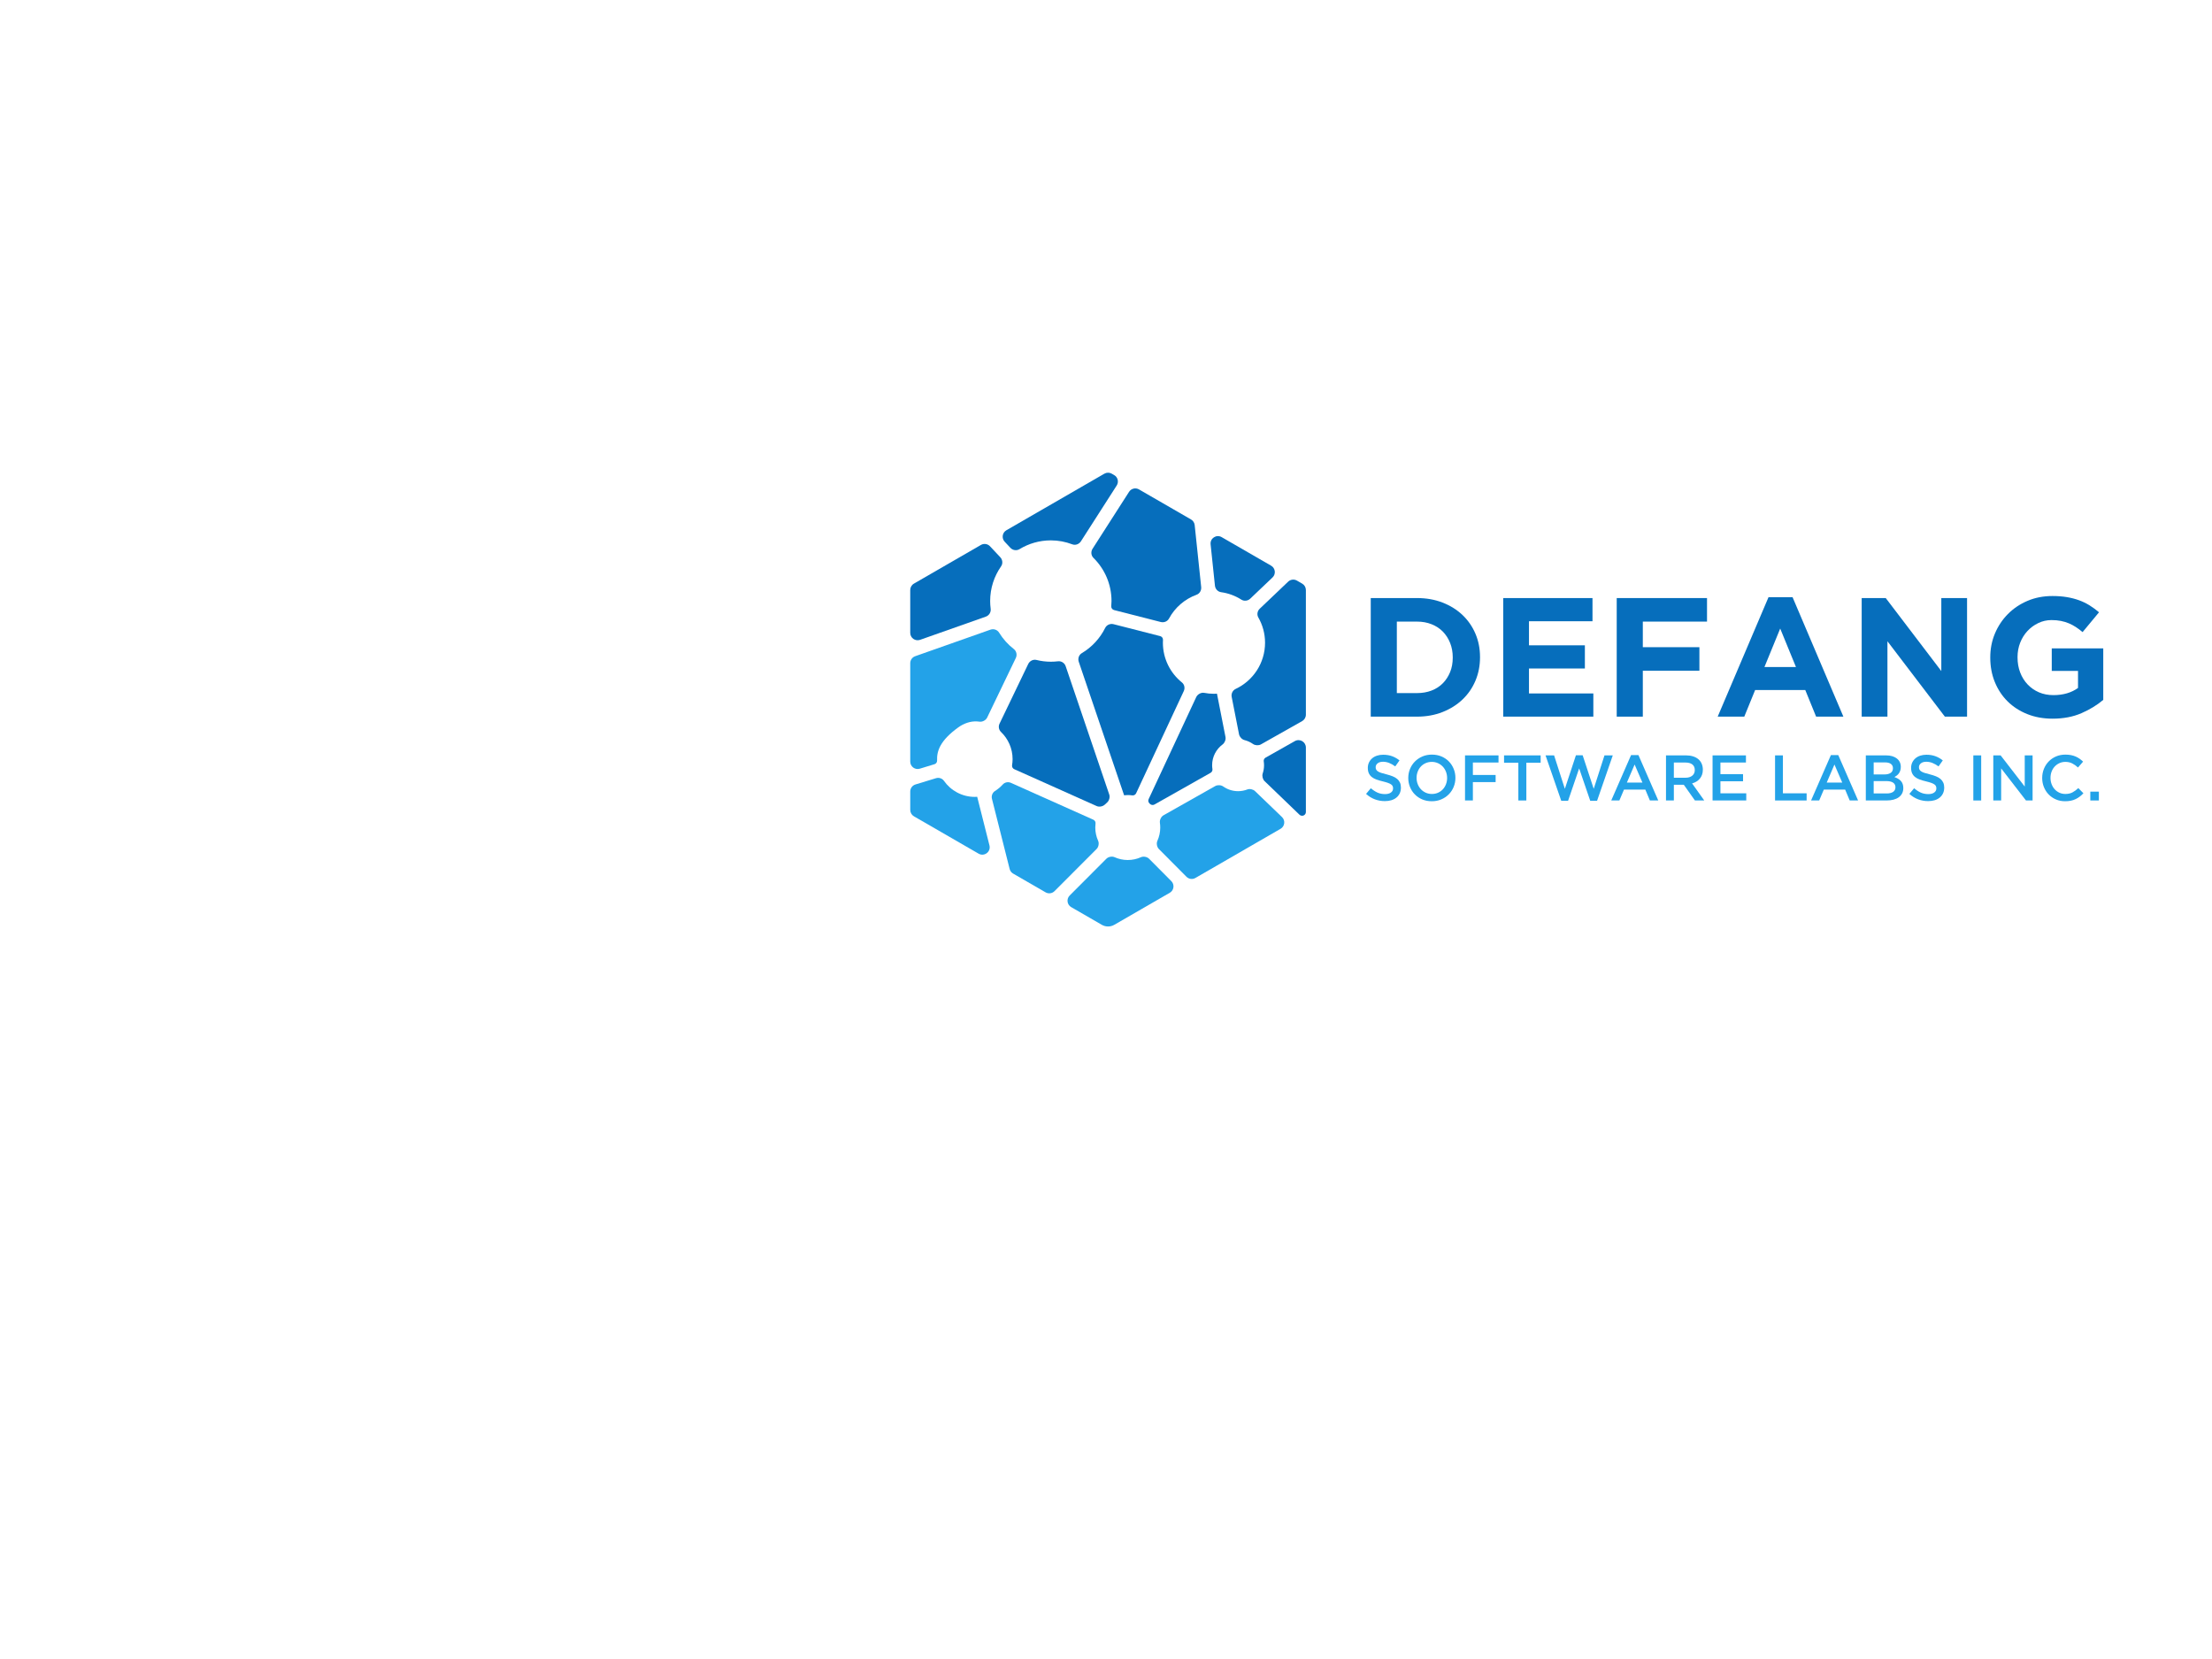 <?xml version="1.0" encoding="UTF-8" standalone="no"?>
<!-- Created with Inkscape (http://www.inkscape.org/) -->

<svg
   version="1.1"
   id="svg856"
   xml:space="preserve"
   width="384"
   height="288"
   viewBox="0 0 384 288"
   sodipodi:docname="Defang Software Labs Logo.ai"
   inkscape:version="1.1.1 (c3084ef, 2021-09-22)"
   xmlns:inkscape="http://www.inkscape.org/namespaces/inkscape"
   xmlns:sodipodi="http://sodipodi.sourceforge.net/DTD/sodipodi-0.dtd"
   xmlns="http://www.w3.org/2000/svg"
   xmlns:svg="http://www.w3.org/2000/svg"><defs
     id="defs860"><clipPath
       clipPathUnits="userSpaceOnUse"
       id="clipPath870"><path
         d="M 0,216 H 288 V 0 H 0 Z"
         id="path868" /></clipPath></defs><sodipodi:namedview
     id="namedview858"
     pagecolor="#ffffff"
     bordercolor="#666666"
     borderopacity="1.0"
     inkscape:pageshadow="2"
     inkscape:pageopacity="0.0"
     inkscape:pagecheckerboard="0"
     showgrid="false"
     inkscape:zoom="1.4192708"
     inkscape:cx="237.09358"
     inkscape:cy="145.49725"
     inkscape:window-width="1312"
     inkscape:window-height="969"
     inkscape:window-x="0"
     inkscape:window-y="25"
     inkscape:window-maximized="0"
     inkscape:current-layer="g862" /><g
     id="g862"
     inkscape:groupmode="layer"
     inkscape:label="Defang Software Labs Logo"
     transform="matrix(1.333,0,0,-1.333,0,288)"><g
       id="g872"
       transform="translate(157.857,116.397)"><path
         d="M 0,0 C 0,1.114 0.54,2.1 1.371,2.715 1.639,2.913 1.806,3.342 1.742,3.669 L 0.63,9.323 C 0.5,9.315 0.372,9.303 0.24,9.303 -0.197,9.303 -0.624,9.346 -1.036,9.426 -1.432,9.503 -1.899,9.24 -2.07,8.875 L -8.267,-4.413 c -0.09,-0.193 -0.046,-0.423 0.113,-0.566 0.024,-0.023 0.049,-0.045 0.072,-0.068 0.156,-0.147 0.389,-0.174 0.575,-0.069 l 7.302,4.125 C -0.03,-0.893 0.07,-0.698 0.04,-0.5 0.014,-0.337 0,-0.17 0,0"
         style="fill:#066ebc;fill-opacity:1;fill-rule:nonzero;stroke:none"
         id="path874" /></g><g
       id="g876"
       transform="translate(142.287,144.59)"><path
         d="m 0,0 c -0.24,-0.375 -0.204,-0.874 0.113,-1.187 1.452,-1.432 2.354,-3.422 2.354,-5.624 0,-0.223 -0.012,-0.443 -0.033,-0.661 -0.023,-0.237 0.135,-0.455 0.367,-0.514 l 6.08,-1.554 c 0.419,-0.107 0.869,0.072 1.074,0.452 0.77,1.427 2.046,2.538 3.588,3.097 0.406,0.147 0.647,0.567 0.603,0.997 L 13.298,3.082 C 13.266,3.389 13.089,3.661 12.822,3.815 L 6.045,7.728 C 5.6,7.985 5.031,7.847 4.753,7.414 Z"
         style="fill:#066ebc;fill-opacity:1;fill-rule:nonzero;stroke:none"
         id="path878" /></g><g
       id="g880"
       transform="translate(159.023,138.933)"><path
         d="M 0,0 C 0.959,-0.133 1.854,-0.47 2.636,-0.967 3.004,-1.201 3.484,-1.142 3.8,-0.841 l 2.901,2.76 C 7.167,2.362 7.075,3.128 6.519,3.45 L 0.073,7.171 C -0.608,7.564 -1.447,7.019 -1.365,6.237 L -0.8,0.851 C -0.755,0.419 -0.43,0.06 0,0"
         style="fill:#066ebc;fill-opacity:1;fill-rule:nonzero;stroke:none"
         id="path882" /></g><g
       id="g884"
       transform="translate(143.93,134.282)"><path
         d="m 0,0 c -0.677,-1.368 -1.738,-2.51 -3.043,-3.288 -0.384,-0.228 -0.54,-0.704 -0.397,-1.127 l 5.904,-17.383 c 0.157,0.018 0.315,0.029 0.477,0.029 0.2,0 0.396,-0.015 0.588,-0.043 0.21,-0.03 0.412,0.087 0.502,0.279 l 6.203,13.3 c 0.182,0.388 0.094,0.861 -0.24,1.13 -1.51,1.219 -2.478,3.082 -2.478,5.173 0,0.124 0.005,0.248 0.012,0.37 0.014,0.23 -0.146,0.435 -0.369,0.492 L 1.093,0.482 C 0.661,0.592 0.198,0.399 0,0"
         style="fill:#066ebc;fill-opacity:1;fill-rule:nonzero;stroke:none"
         id="path886" /></g><g
       id="g888"
       transform="translate(164.822,117.389)"><path
         d="m 0,0 c -0.174,-0.099 -0.275,-0.293 -0.244,-0.491 0.026,-0.163 0.039,-0.33 0.039,-0.501 0,-0.376 -0.061,-0.739 -0.175,-1.077 -0.106,-0.315 0.004,-0.761 0.243,-0.991 l 4.55,-4.378 C 4.571,-7.59 4.81,-7.619 5,-7.51 c 0.151,0.088 0.245,0.25 0.245,0.426 v 8.397 c 0,0.737 -0.794,1.201 -1.436,0.838 z"
         style="fill:#066ebc;fill-opacity:1;fill-rule:nonzero;stroke:none"
         id="path890" /></g><g
       id="g892"
       transform="translate(149.647,104.216)"><path
         d="m 0,0 c -0.254,0.256 -0.734,0.349 -1.063,0.202 -0.524,-0.234 -1.103,-0.365 -1.713,-0.365 -0.614,0 -1.195,0.132 -1.721,0.368 -0.329,0.148 -0.809,0.055 -1.064,-0.201 l -4.78,-4.789 c -0.447,-0.447 -0.348,-1.197 0.2,-1.514 l 3.988,-2.303 c 0.502,-0.289 1.119,-0.289 1.62,0 l 7.23,4.175 c 0.548,0.316 0.647,1.065 0.201,1.513 z"
         style="fill:#23a2e8;fill-opacity:1;fill-rule:nonzero;stroke:none"
         id="path894" /></g><g
       id="g896"
       transform="translate(164.749,132.352)"><path
         d="m 0,0 c 0,-2.662 -1.566,-4.954 -3.825,-6.016 -0.394,-0.185 -0.603,-0.62 -0.519,-1.047 l 0.959,-4.875 c 0.065,-0.327 0.383,-0.662 0.707,-0.743 0.404,-0.102 0.779,-0.276 1.11,-0.508 0.274,-0.193 0.734,-0.22 1.026,-0.055 l 5.371,3.034 c 0.302,0.17 0.489,0.491 0.489,0.838 V 6.862 c 0,0.344 -0.183,0.661 -0.481,0.833 L 4.155,8.089 C 3.786,8.303 3.319,8.247 3.01,7.953 L -0.694,4.427 C -1.007,4.129 -1.086,3.657 -0.872,3.282 -0.319,2.313 0,1.195 0,0"
         style="fill:#066ebc;fill-opacity:1;fill-rule:nonzero;stroke:none"
         id="path898" /></g><g
       id="g900"
       transform="translate(143.896,111.283)"><path
         d="m 0,0 c 0.084,0.084 0.173,0.164 0.264,0.241 0.281,0.235 0.42,0.703 0.302,1.05 l -5.679,16.722 c -0.144,0.424 -0.562,0.69 -1.006,0.637 -0.303,-0.037 -0.612,-0.056 -0.925,-0.056 -0.644,0 -1.268,0.081 -1.866,0.228 -0.435,0.108 -0.883,-0.119 -1.078,-0.524 l -3.736,-7.77 c -0.175,-0.363 -0.103,-0.8 0.188,-1.08 0.93,-0.894 1.511,-2.147 1.511,-3.539 0,-0.269 -0.024,-0.532 -0.067,-0.788 -0.037,-0.219 0.081,-0.433 0.283,-0.523 L -1.074,-0.204 C -0.74,-0.354 -0.26,-0.258 0,0"
         style="fill:#066ebc;fill-opacity:1;fill-rule:nonzero;stroke:none"
         id="path902" /></g><g
       id="g904"
       transform="translate(131.586,144.71)"><path
         d="m 0,0 c 0.308,-0.328 0.803,-0.405 1.187,-0.172 1.19,0.723 2.584,1.143 4.079,1.143 0.985,0 1.925,-0.185 2.793,-0.516 0.417,-0.159 0.886,0.02 1.127,0.395 l 4.66,7.269 c 0.297,0.463 0.147,1.079 -0.329,1.353 L 13.2,9.655 c -0.298,0.172 -0.665,0.172 -0.963,0 L -0.524,2.287 C -1.062,1.977 -1.17,1.248 -0.746,0.795 Z"
         style="fill:#066ebc;fill-opacity:1;fill-rule:nonzero;stroke:none"
         id="path906" /></g><g
       id="g908"
       transform="translate(128.383,135.747)"><path
         d="M 0,0 C 0.426,0.15 0.694,0.576 0.634,1.024 0.59,1.354 0.566,1.69 0.566,2.033 c 0,1.68 0.527,3.236 1.422,4.515 0.256,0.366 0.201,0.865 -0.104,1.191 L 0.548,9.163 C 0.242,9.49 -0.248,9.562 -0.635,9.338 L -9.361,4.301 C -9.659,4.129 -9.842,3.811 -9.842,3.467 v -5.578 c 0,-0.664 0.656,-1.129 1.283,-0.908 z"
         style="fill:#066ebc;fill-opacity:1;fill-rule:nonzero;stroke:none"
         id="path910" /></g><g
       id="g912"
       transform="translate(127.261,112.289)"><path
         d="m 0,0 c -0.103,-0.006 -0.205,-0.016 -0.309,-0.016 -1.663,0 -3.131,0.827 -4.021,2.091 -0.231,0.329 -0.653,0.462 -1.038,0.344 L -8.038,1.604 C -8.443,1.481 -8.719,1.107 -8.719,0.684 v -2.396 c 0,-0.344 0.183,-0.662 0.481,-0.834 l 8.422,-4.862 c 0.737,-0.426 1.623,0.244 1.415,1.069 z"
         style="fill:#23a2e8;fill-opacity:1;fill-rule:nonzero;stroke:none"
         id="path914" /></g><g
       id="g916"
       transform="translate(155.681,101.716)"><path
         d="m 0,0 11.09,6.402 c 0.555,0.321 0.647,1.083 0.186,1.528 L 7.755,11.317 C 7.518,11.545 7.07,11.645 6.763,11.526 6.388,11.382 5.982,11.302 5.556,11.302 c -0.728,0 -1.403,0.231 -1.954,0.623 -0.269,0.191 -0.728,0.208 -1.016,0.046 L -4.152,8.165 C -4.47,7.985 -4.679,7.544 -4.625,7.183 -4.596,6.981 -4.581,6.776 -4.581,6.567 -4.581,5.948 -4.715,5.361 -4.955,4.831 -5.104,4.503 -5.012,4.023 -4.758,3.768 L -1.164,0.154 C -0.856,-0.155 -0.378,-0.219 0,0"
         style="fill:#23a2e8;fill-opacity:1;fill-rule:nonzero;stroke:none"
         id="path918" /></g><g
       id="g920"
       transform="translate(118.542,116.867)"><path
         d="m 0,0 c 0,-0.646 0.625,-1.109 1.243,-0.921 l 1.924,0.587 C 3.376,-0.27 3.504,-0.07 3.496,0.147 3.446,1.381 3.886,2.741 6.243,4.45 6.96,4.97 7.839,5.292 8.724,5.233 8.828,5.226 8.931,5.215 9.033,5.202 9.41,5.152 9.852,5.394 10.017,5.736 l 3.733,7.759 c 0.195,0.404 0.09,0.895 -0.265,1.169 -0.758,0.587 -1.406,1.308 -1.909,2.129 -0.234,0.382 -0.71,0.54 -1.133,0.391 L 0.642,13.727 C 0.257,13.591 0,13.227 0,12.818 Z"
         style="fill:#23a2e8;fill-opacity:1;fill-rule:nonzero;stroke:none"
         id="path922" /></g><g
       id="g924"
       transform="translate(137.33,99.998)"><path
         d="M 0,0 5.483,5.493 C 5.738,5.748 5.83,6.228 5.682,6.557 5.444,7.084 5.311,7.668 5.311,8.285 c 0,0.176 0.011,0.35 0.032,0.521 C 5.37,9.017 5.25,9.218 5.057,9.305 l -10.726,4.798 c -0.366,0.163 -0.799,0.084 -1.068,-0.212 -0.297,-0.327 -0.638,-0.613 -1.013,-0.85 -0.34,-0.215 -0.493,-0.63 -0.395,-1.019 l 2.304,-9.137 c 0.064,-0.252 0.227,-0.468 0.452,-0.598 l 4.226,-2.44 C -0.785,-0.371 -0.308,-0.309 0,0"
         style="fill:#23a2e8;fill-opacity:1;fill-rule:nonzero;stroke:none"
         id="path926" /></g><g
       id="g1275"
       transform="translate(81.908,50.202)"><g
         id="g928"
         transform="translate(107.285,80.245)"><path
           d="M 0,0 C 0,0.676 -0.114,1.302 -0.342,1.875 -0.57,2.448 -0.887,2.941 -1.291,3.354 -1.695,3.765 -2.184,4.085 -2.758,4.312 -3.332,4.541 -3.964,4.655 -4.656,4.655 h -2.625 v -9.31 h 2.625 c 0.692,0 1.324,0.11 1.898,0.331 0.574,0.22 1.063,0.537 1.467,0.948 0.404,0.412 0.721,0.897 0.949,1.456 C -0.114,-1.36 0,-0.735 0,-0.044 Z M 2.956,-3.045 C 2.559,-3.986 1.997,-4.802 1.268,-5.493 0.541,-6.186 -0.328,-6.729 -1.335,-7.126 -2.342,-7.523 -3.449,-7.722 -4.656,-7.722 h -6.023 V 7.722 h 6.023 c 1.207,0 2.314,-0.196 3.321,-0.585 C -0.328,6.747 0.541,6.207 1.268,5.516 1.997,4.824 2.559,4.011 2.956,3.077 3.353,2.144 3.552,1.133 3.552,0.044 V 0 c 0,-1.089 -0.199,-2.104 -0.596,-3.045"
           style="fill:#066ebc;fill-opacity:1;fill-rule:nonzero;stroke:none"
           id="path930" /></g><g
         id="g932"
         transform="translate(113.859,72.523)"><path
           d="M 0,0 V 15.443 H 11.626 V 12.421 H 3.354 V 9.288 h 7.28 V 6.266 H 3.354 V 3.022 h 8.383 V 0 Z"
           style="fill:#066ebc;fill-opacity:1;fill-rule:nonzero;stroke:none"
           id="path934" /></g><g
         id="g936"
         transform="translate(132.038,84.9)"><path
           d="M 0,0 V -3.332 H 7.369 V -6.398 H 0 v -5.979 H -3.398 V 3.066 H 8.361 V 0 Z"
           style="fill:#066ebc;fill-opacity:1;fill-rule:nonzero;stroke:none"
           id="path938" /></g><g
         id="g940"
         transform="translate(149.93,83.995)"><path
           d="m 0,0 -2.051,-5.008 h 4.103 z m 4.677,-11.472 -1.411,3.464 h -6.531 l -1.412,-3.464 H -8.14 l 6.618,15.554 h 3.133 l 6.618,-15.554 z"
           style="fill:#066ebc;fill-opacity:1;fill-rule:nonzero;stroke:none"
           id="path942" /></g><g
         id="g944"
         transform="translate(171.375,72.523)"><path
           d="M 0,0 -7.479,9.817 V 0 h -3.354 V 15.443 H -7.7 l 7.237,-9.508 v 9.508 H 2.89 V 0 Z"
           style="fill:#066ebc;fill-opacity:1;fill-rule:nonzero;stroke:none"
           id="path946" /></g><g
         id="g948"
         transform="translate(189.167,72.975)"><path
           d="m 0,0 c -1.096,-0.477 -2.35,-0.716 -3.762,-0.716 -1.206,0 -2.305,0.198 -3.298,0.596 -0.992,0.397 -1.846,0.948 -2.559,1.654 -0.714,0.706 -1.268,1.544 -1.666,2.516 -0.397,0.971 -0.595,2.029 -0.595,3.177 v 0.044 c 0,1.102 0.202,2.136 0.606,3.099 0.405,0.963 0.967,1.809 1.688,2.537 0.721,0.729 1.574,1.302 2.559,1.721 0.985,0.42 2.067,0.629 3.244,0.629 0.691,0 1.32,-0.048 1.886,-0.144 0.566,-0.095 1.092,-0.231 1.578,-0.408 0.485,-0.177 0.941,-0.397 1.367,-0.661 0.427,-0.266 0.838,-0.566 1.236,-0.905 l -2.14,-2.581 c -0.295,0.25 -0.589,0.47 -0.883,0.662 -0.294,0.19 -0.599,0.352 -0.915,0.485 -0.317,0.132 -0.659,0.235 -1.026,0.309 -0.368,0.073 -0.772,0.11 -1.214,0.11 -0.618,0 -1.195,-0.129 -1.731,-0.388 C -6.163,11.479 -6.633,11.133 -7.038,10.697 -7.442,10.263 -7.759,9.754 -7.986,9.172 -8.214,8.59 -8.328,7.967 -8.328,7.304 V 7.259 c 0,-0.707 0.114,-1.36 0.342,-1.956 0.227,-0.598 0.551,-1.117 0.97,-1.56 0.419,-0.442 0.912,-0.784 1.479,-1.028 0.566,-0.243 1.194,-0.364 1.886,-0.364 1.265,0 2.331,0.31 3.199,0.933 v 2.222 h -3.42 V 8.439 H 2.835 V 1.732 C 2.041,1.057 1.096,0.479 0,0"
           style="fill:#066ebc;fill-opacity:1;fill-rule:nonzero;stroke:none"
           id="path950" /></g><g
         id="g952"
         transform="translate(97.306,65.641)"><path
           d="M 0,0 C 0.04,-0.084 0.111,-0.162 0.215,-0.235 0.318,-0.308 0.461,-0.375 0.644,-0.437 0.826,-0.498 1.057,-0.562 1.337,-0.629 1.646,-0.708 1.919,-0.794 2.158,-0.89 2.396,-0.984 2.593,-1.101 2.75,-1.237 2.907,-1.374 3.027,-1.534 3.108,-1.716 3.189,-1.897 3.23,-2.111 3.23,-2.357 3.23,-2.637 3.179,-2.886 3.076,-3.104 2.973,-3.322 2.831,-3.507 2.647,-3.657 2.464,-3.809 2.245,-3.924 1.988,-4.002 1.731,-4.08 1.449,-4.119 1.141,-4.119 c -0.453,0 -0.887,0.077 -1.3,0.23 -0.414,0.155 -0.797,0.391 -1.15,0.709 l 0.621,0.739 c 0.286,-0.247 0.573,-0.435 0.864,-0.567 0.291,-0.131 0.621,-0.197 0.99,-0.197 0.319,0 0.572,0.067 0.759,0.202 0.188,0.134 0.282,0.315 0.282,0.545 0,0.106 -0.019,0.201 -0.055,0.285 -0.037,0.084 -0.104,0.161 -0.202,0.231 -0.098,0.07 -0.233,0.135 -0.404,0.197 -0.171,0.061 -0.394,0.126 -0.669,0.193 -0.314,0.073 -0.592,0.154 -0.836,0.243 -0.244,0.089 -0.449,0.202 -0.614,0.336 -0.166,0.134 -0.292,0.296 -0.379,0.487 -0.087,0.189 -0.13,0.422 -0.13,0.696 0,0.257 0.05,0.49 0.149,0.7 0.1,0.21 0.238,0.391 0.412,0.541 0.175,0.152 0.385,0.268 0.631,0.349 0.245,0.081 0.514,0.121 0.805,0.121 0.43,0 0.817,-0.063 1.161,-0.189 C 2.42,1.606 2.743,1.423 3.045,1.183 L 2.492,0.402 C 2.223,0.599 1.958,0.748 1.695,0.852 1.432,0.955 1.166,1.007 0.898,1.007 0.596,1.007 0.361,0.938 0.193,0.801 0.025,0.664 -0.059,0.498 -0.059,0.302 -0.059,0.185 -0.039,0.084 0,0"
           style="fill:#23a2e8;fill-opacity:1;fill-rule:nonzero;stroke:none"
           id="path954" /></g><g
         id="g956"
         transform="translate(106.404,65.343)"><path
           d="M 0,0 C -0.098,0.255 -0.235,0.477 -0.411,0.667 -0.587,0.857 -0.798,1.008 -1.044,1.12 -1.291,1.231 -1.559,1.288 -1.85,1.288 -2.141,1.288 -2.408,1.233 -2.651,1.124 -2.894,1.016 -3.103,0.867 -3.276,0.68 -3.449,0.492 -3.585,0.271 -3.683,0.017 -3.781,-0.237 -3.83,-0.508 -3.83,-0.793 c 0,-0.285 0.049,-0.555 0.147,-0.81 0.098,-0.253 0.235,-0.476 0.412,-0.667 0.175,-0.189 0.387,-0.34 0.633,-0.453 0.246,-0.111 0.514,-0.167 0.805,-0.167 0.291,0 0.558,0.054 0.801,0.163 0.243,0.11 0.452,0.258 0.625,0.445 0.174,0.187 0.309,0.408 0.407,0.663 0.098,0.255 0.147,0.524 0.147,0.809 C 0.147,-0.524 0.098,-0.255 0,0 M 1.002,-1.967 C 0.852,-2.336 0.639,-2.659 0.365,-2.937 0.091,-3.213 -0.233,-3.433 -0.608,-3.595 -0.983,-3.757 -1.396,-3.838 -1.85,-3.838 c -0.453,0 -0.867,0.08 -1.241,0.239 -0.375,0.16 -0.697,0.376 -0.965,0.651 -0.269,0.273 -0.478,0.594 -0.629,0.964 -0.151,0.369 -0.227,0.76 -0.227,1.174 0,0.414 0.076,0.806 0.227,1.175 0.151,0.369 0.363,0.692 0.637,0.969 0.274,0.276 0.599,0.496 0.973,0.658 0.375,0.162 0.789,0.243 1.242,0.243 0.453,0 0.867,-0.079 1.242,-0.238 C -0.217,1.837 0.105,1.62 0.374,1.347 0.642,1.072 0.852,0.751 1.002,0.382 1.154,0.013 1.229,-0.379 1.229,-0.793 c 0,-0.414 -0.075,-0.805 -0.227,-1.174"
           style="fill:#23a2e8;fill-opacity:1;fill-rule:nonzero;stroke:none"
           id="path958" /></g><g
         id="g960"
         transform="translate(113.246,66.547)"><path
           d="m 0,0 h -3.339 v -1.619 h 2.962 v -0.932 h -2.962 v -2.39 H -4.362 V 0.931 H 0 Z"
           style="fill:#23a2e8;fill-opacity:1;fill-rule:nonzero;stroke:none"
           id="path962" /></g><g
         id="g964"
         transform="translate(116.87,61.605)"><path
           d="M 0,0 H -1.041 V 4.916 H -2.903 V 5.872 H 1.862 V 4.916 H 0 Z"
           style="fill:#23a2e8;fill-opacity:1;fill-rule:nonzero;stroke:none"
           id="path966" /></g><g
         id="g968"
         transform="translate(123.329,67.495)"><path
           d="m 0,0 h 0.873 l 1.442,-4.371 1.401,4.353 H 4.798 L 2.751,-5.932 H 1.862 l -1.443,4.22 -1.442,-4.22 h -0.89 l -2.046,5.914 h 1.115 l 1.401,-4.353 z"
           style="fill:#23a2e8;fill-opacity:1;fill-rule:nonzero;stroke:none"
           id="path970" /></g><g
         id="g972"
         transform="translate(130.972,66.286)"><path
           d="M 0,0 -1.007,-2.349 H 1.015 Z M 3.079,-4.681 H 1.988 l -0.595,1.418 h -2.777 l -0.604,-1.418 h -1.057 l 2.584,5.914 h 0.956 z"
           style="fill:#23a2e8;fill-opacity:1;fill-rule:nonzero;stroke:none"
           id="path974" /></g><g
         id="g976"
         transform="translate(138.487,66.298)"><path
           d="m 0,0 c -0.213,0.166 -0.513,0.249 -0.9,0.249 h -1.507 v -1.98 h 1.515 c 0.371,0 0.665,0.089 0.884,0.269 C 0.21,-1.282 0.32,-1.04 0.32,-0.737 0.32,-0.411 0.213,-0.165 0,0 m 0.337,-4.692 -1.448,2.046 H -2.407 V -4.692 H -3.43 V 1.18 h 2.618 c 0.335,0 0.638,-0.043 0.91,-0.13 0.271,-0.087 0.5,-0.21 0.688,-0.369 0.187,-0.16 0.331,-0.356 0.432,-0.587 0.1,-0.233 0.151,-0.491 0.151,-0.777 0,-0.246 -0.036,-0.465 -0.105,-0.658 C 1.194,-1.534 1.097,-1.704 0.974,-1.853 0.851,-2.001 0.705,-2.127 0.534,-2.23 0.363,-2.334 0.174,-2.413 -0.032,-2.47 l 1.585,-2.222 z"
           style="fill:#23a2e8;fill-opacity:1;fill-rule:nonzero;stroke:none"
           id="path978" /></g><g
         id="g980"
         transform="translate(145.468,66.547)"><path
           d="m 0,0 h -3.322 v -1.51 h 2.945 V -2.441 H -3.322 V -4.01 H 0.042 V -4.941 H -4.346 V 0.931 H 0 Z"
           style="fill:#23a2e8;fill-opacity:1;fill-rule:nonzero;stroke:none"
           id="path982" /></g><g
         id="g984"
         transform="translate(149.26,67.478)"><path
           d="M 0,0 H 1.023 V -4.94 H 4.111 V -5.872 H 0 Z"
           style="fill:#23a2e8;fill-opacity:1;fill-rule:nonzero;stroke:none"
           id="path986" /></g><g
         id="g988"
         transform="translate(156.995,66.286)"><path
           d="M 0,0 -1.007,-2.349 H 1.015 Z M 3.079,-4.681 H 1.988 l -0.595,1.418 h -2.777 l -0.604,-1.418 h -1.057 l 2.584,5.914 h 0.956 z"
           style="fill:#23a2e8;fill-opacity:1;fill-rule:nonzero;stroke:none"
           id="path990" /></g><g
         id="g992"
         transform="translate(164.638,62.726)"><path
           d="m 0,0 c 0.201,0.137 0.301,0.34 0.301,0.608 0,0.251 -0.099,0.448 -0.297,0.587 -0.198,0.14 -0.501,0.21 -0.907,0.21 h -1.632 v -1.611 h 1.707 c 0.351,0 0.627,0.068 0.828,0.206 m -0.327,2.468 c 0.201,0.132 0.301,0.336 0.301,0.611 0,0.241 -0.088,0.429 -0.264,0.561 -0.175,0.131 -0.43,0.198 -0.765,0.198 h -1.48 V 2.27 h 1.405 c 0.335,0 0.602,0.065 0.803,0.198 M 0.478,4.349 C 0.824,4.08 0.998,3.713 0.998,3.248 0.998,3.068 0.974,2.909 0.927,2.769 0.879,2.629 0.818,2.507 0.744,2.403 0.668,2.3 0.58,2.208 0.477,2.13 0.375,2.052 0.271,1.984 0.165,1.929 0.337,1.867 0.495,1.796 0.636,1.715 0.778,1.634 0.9,1.537 1.003,1.426 1.106,1.314 1.186,1.182 1.241,1.028 1.296,0.874 1.325,0.697 1.325,0.496 1.325,0.233 1.273,0.002 1.169,-0.199 1.066,-0.4 0.92,-0.568 0.73,-0.706 0.54,-0.843 0.311,-0.945 0.043,-1.016 -0.225,-1.085 -0.521,-1.12 -0.845,-1.12 h -2.713 v 5.872 h 2.629 c 0.592,0 1.061,-0.134 1.407,-0.403"
           style="fill:#23a2e8;fill-opacity:1;fill-rule:nonzero;stroke:none"
           id="path994" /></g><g
         id="g996"
         transform="translate(168.06,65.641)"><path
           d="M 0,0 C 0.04,-0.084 0.111,-0.162 0.215,-0.235 0.318,-0.308 0.461,-0.375 0.644,-0.437 0.826,-0.498 1.057,-0.562 1.337,-0.629 1.646,-0.708 1.919,-0.794 2.158,-0.89 2.396,-0.984 2.593,-1.101 2.75,-1.237 2.907,-1.374 3.027,-1.534 3.108,-1.716 3.189,-1.897 3.23,-2.111 3.23,-2.357 3.23,-2.637 3.179,-2.886 3.076,-3.104 2.973,-3.322 2.831,-3.507 2.647,-3.657 2.464,-3.809 2.245,-3.924 1.988,-4.002 1.731,-4.08 1.449,-4.119 1.141,-4.119 c -0.453,0 -0.887,0.077 -1.3,0.23 -0.414,0.155 -0.797,0.391 -1.15,0.709 l 0.621,0.739 c 0.286,-0.247 0.573,-0.435 0.864,-0.567 0.291,-0.131 0.621,-0.197 0.99,-0.197 0.319,0 0.572,0.067 0.759,0.202 0.188,0.134 0.282,0.315 0.282,0.545 0,0.106 -0.019,0.201 -0.055,0.285 -0.037,0.084 -0.104,0.161 -0.202,0.231 -0.098,0.07 -0.233,0.135 -0.404,0.197 -0.171,0.061 -0.394,0.126 -0.669,0.193 -0.314,0.073 -0.592,0.154 -0.836,0.243 -0.244,0.089 -0.449,0.202 -0.614,0.336 -0.166,0.134 -0.292,0.296 -0.379,0.487 -0.087,0.189 -0.13,0.422 -0.13,0.696 0,0.257 0.05,0.49 0.149,0.7 0.1,0.21 0.238,0.391 0.412,0.541 0.175,0.152 0.385,0.268 0.631,0.349 0.245,0.081 0.514,0.121 0.805,0.121 0.43,0 0.817,-0.063 1.161,-0.189 C 2.42,1.606 2.743,1.423 3.045,1.183 L 2.492,0.402 C 2.223,0.599 1.958,0.748 1.695,0.852 1.432,0.955 1.166,1.007 0.898,1.007 0.596,1.007 0.361,0.938 0.193,0.801 0.025,0.664 -0.059,0.498 -0.059,0.302 -0.059,0.185 -0.039,0.084 0,0"
           style="fill:#23a2e8;fill-opacity:1;fill-rule:nonzero;stroke:none"
           id="path998" /></g><path
         d="m 176.105,61.605 h -1.023 v 5.872 h 1.023 z"
         style="fill:#23a2e8;fill-opacity:1;fill-rule:nonzero;stroke:none"
         id="path1000" /><g
         id="g1002"
         transform="translate(181.776,67.478)"><path
           d="M 0,0 H 1.023 V -5.872 H 0.161 l -3.232,4.178 V -5.872 H -4.094 V 0 H -3.14 L 0,-4.06 Z"
           style="fill:#23a2e8;fill-opacity:1;fill-rule:nonzero;stroke:none"
           id="path1004" /></g><g
         id="g1006"
         transform="translate(188.944,62.113)"><path
           d="m 0,0 c -0.165,-0.126 -0.343,-0.235 -0.533,-0.327 -0.19,-0.093 -0.398,-0.162 -0.625,-0.21 -0.226,-0.048 -0.477,-0.071 -0.751,-0.071 -0.43,0 -0.827,0.078 -1.191,0.234 -0.363,0.157 -0.678,0.371 -0.943,0.643 -0.267,0.27 -0.475,0.59 -0.625,0.96 -0.152,0.369 -0.227,0.766 -0.227,1.191 0,0.42 0.074,0.813 0.222,1.183 0.148,0.369 0.357,0.692 0.625,0.969 0.269,0.277 0.588,0.494 0.957,0.655 0.369,0.159 0.777,0.238 1.224,0.238 0.269,0 0.513,-0.023 0.734,-0.067 C -0.912,5.354 -0.709,5.29 -0.524,5.209 -0.34,5.128 -0.169,5.032 -0.013,4.92 0.144,4.808 0.292,4.686 0.432,4.551 L -0.231,3.787 C -0.466,4.006 -0.715,4.182 -0.978,4.316 -1.24,4.45 -1.54,4.518 -1.875,4.518 -2.155,4.518 -2.414,4.463 -2.651,4.354 -2.889,4.245 -3.094,4.097 -3.268,3.909 -3.441,3.722 -3.575,3.502 -3.67,3.251 -3.766,2.999 -3.813,2.728 -3.813,2.437 c 0,-0.291 0.047,-0.564 0.143,-0.818 0.095,-0.255 0.229,-0.477 0.402,-0.667 0.174,-0.19 0.379,-0.34 0.617,-0.449 0.237,-0.109 0.496,-0.163 0.776,-0.163 0.358,0 0.666,0.068 0.923,0.205 0.257,0.137 0.512,0.323 0.763,0.558 L 0.474,0.432 C 0.323,0.27 0.165,0.126 0,0"
           style="fill:#23a2e8;fill-opacity:1;fill-rule:nonzero;stroke:none"
           id="path1008" /></g><path
         d="m 190.316,62.755 h 1.116 v -1.149 h -1.116 z"
         style="fill:#23a2e8;fill-opacity:1;fill-rule:nonzero;stroke:none"
         id="path1010" /></g></g></svg>
